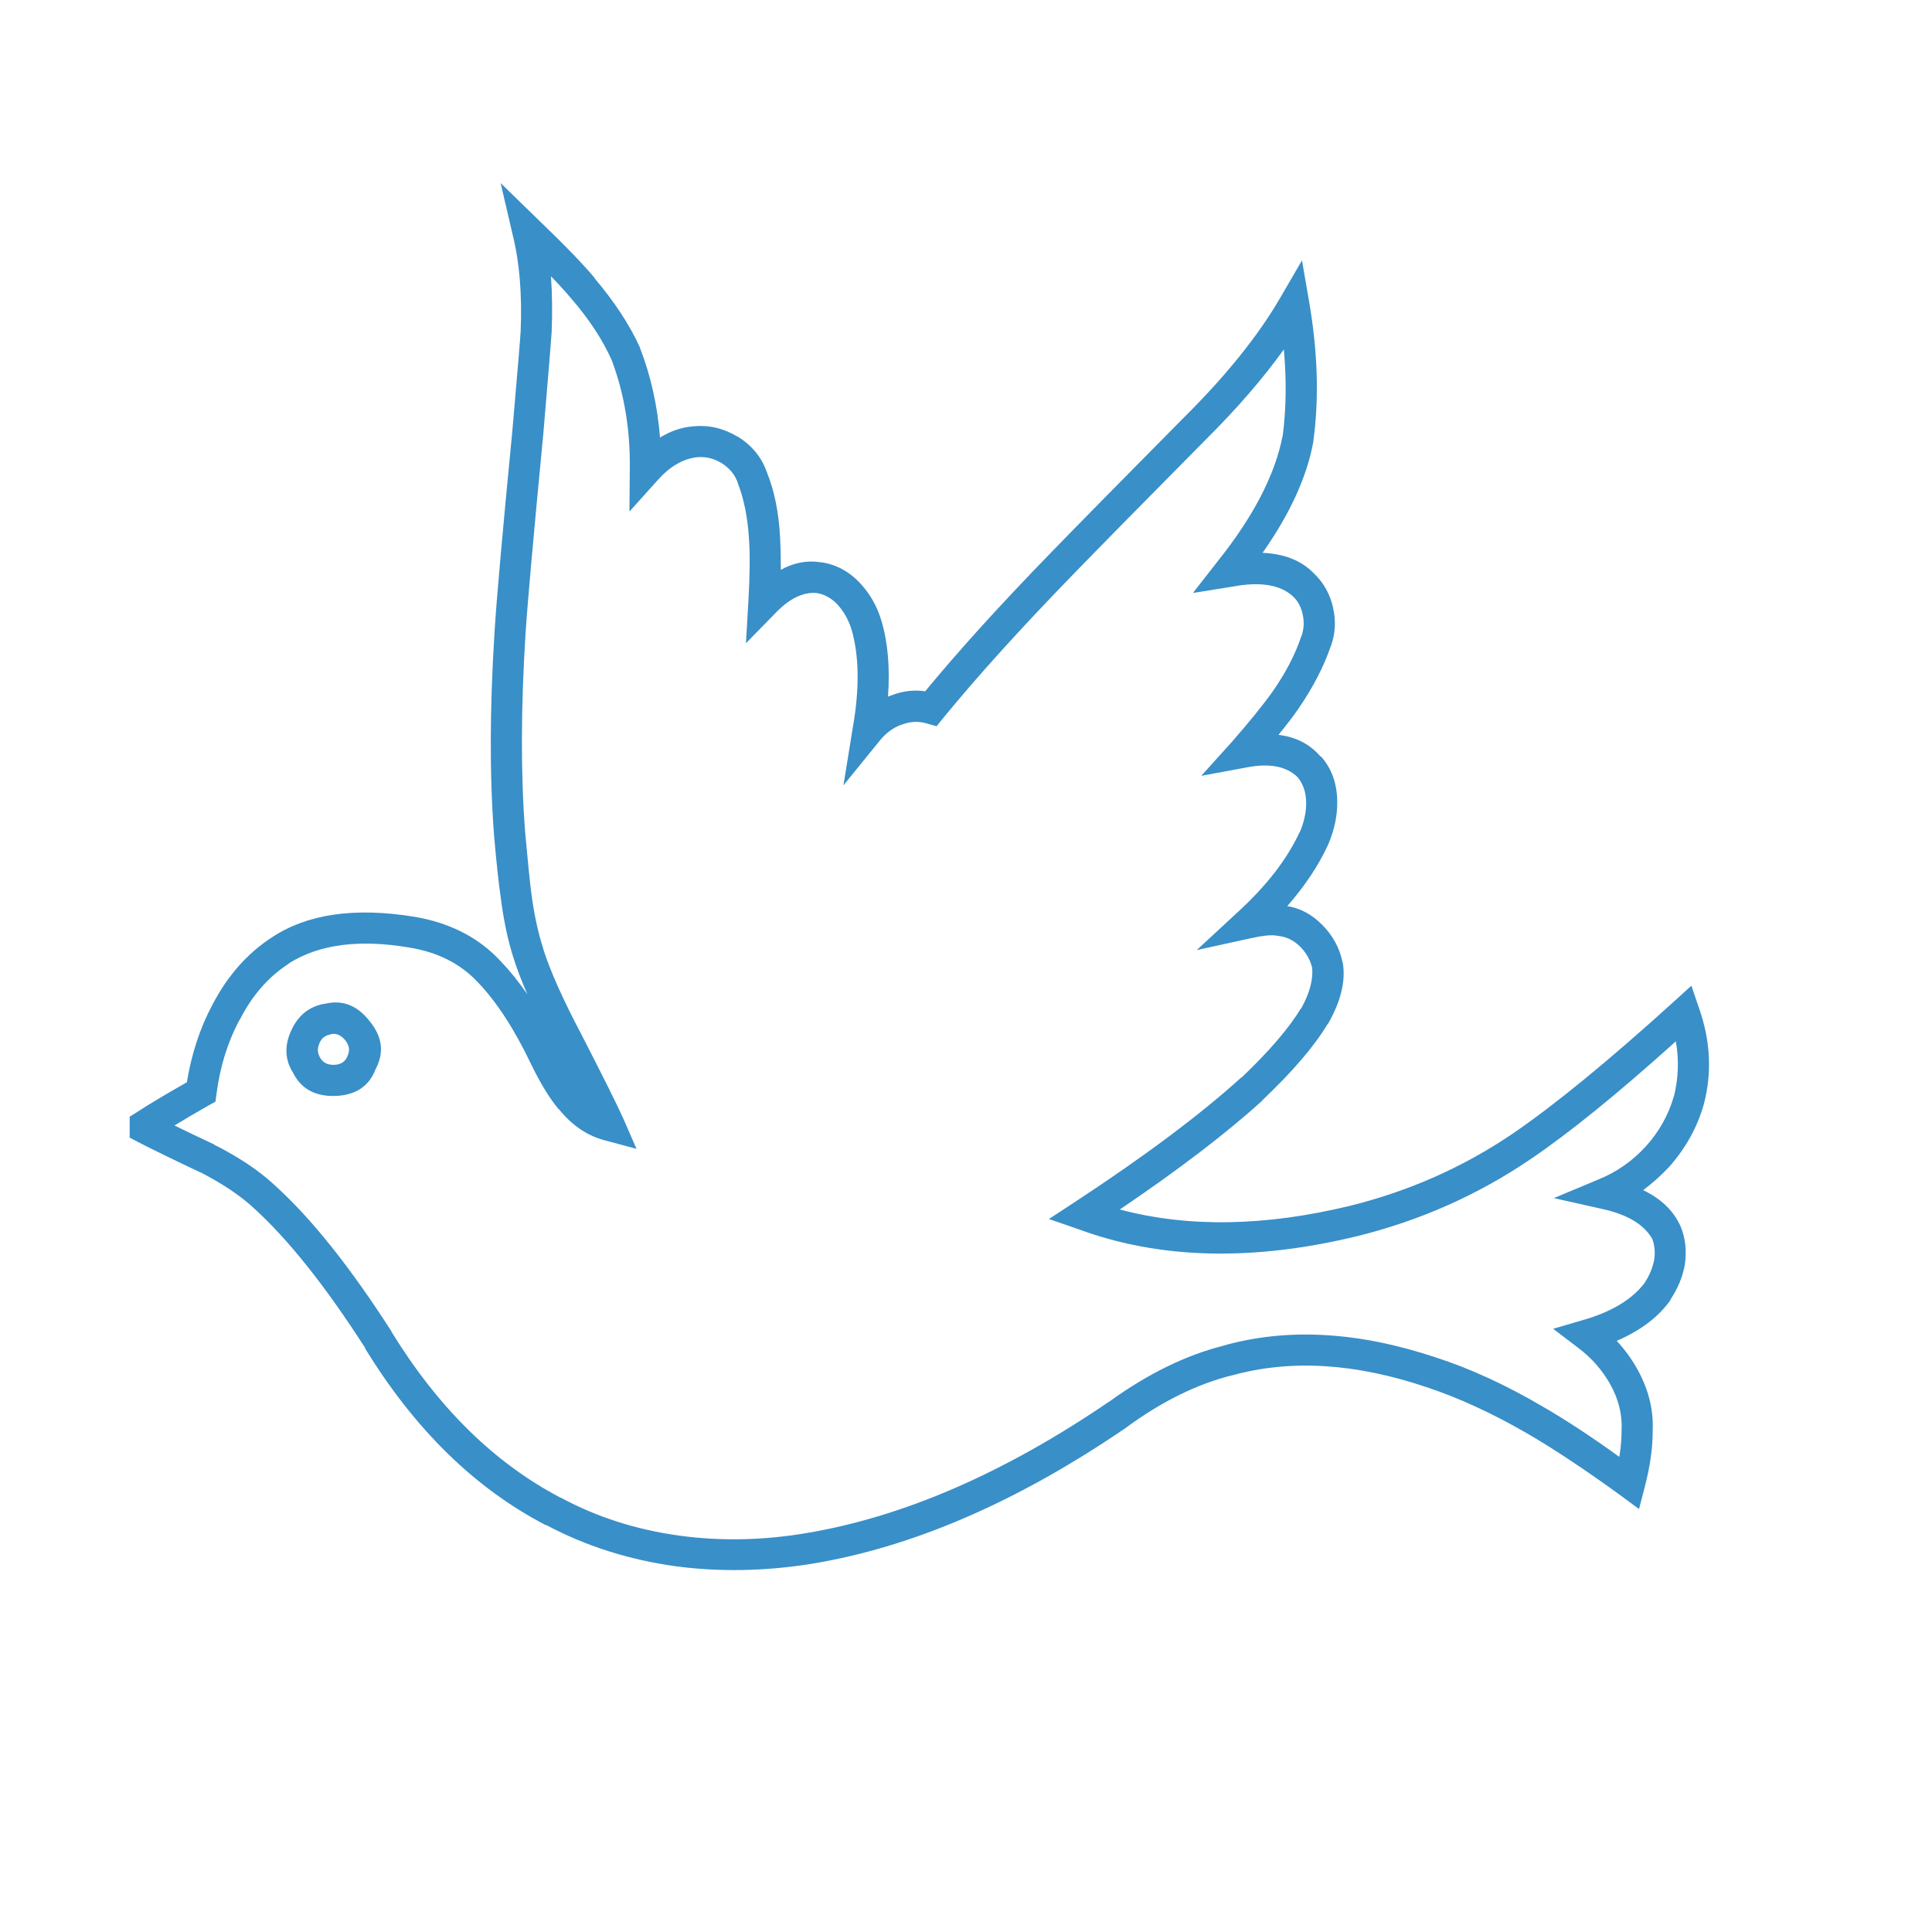 <?xml version="1.0" encoding="utf-8"?>
<!-- Generator: Adobe Illustrator 16.0.0, SVG Export Plug-In . SVG Version: 6.00 Build 0)  -->
<!DOCTYPE svg PUBLIC "-//W3C//DTD SVG 1.1//EN" "http://www.w3.org/Graphics/SVG/1.1/DTD/svg11.dtd">
<svg version="1.1" id="Layer_1" xmlns="http://www.w3.org/2000/svg" xmlns:xlink="http://www.w3.org/1999/xlink" x="0px" y="0px"
	 width="300px" height="300px" viewBox="0 0 300 300" enable-background="new 0 0 300 300" xml:space="preserve">
<g>
	<path fill-rule="evenodd" clip-rule="evenodd" fill="#398FC8" d="M50.444,155.872c2.702-0.663,5.01,0.224,6.925,2.657
		c2.004,2.434,2.326,4.92,0.966,7.461c-0.984,2.631-3.024,4.026-6.12,4.188h-0.081c-3.167,0.107-5.377-1.092-6.629-3.597
		c-1.288-2.04-1.369-4.259-0.242-6.656c1.056-2.272,2.747-3.624,5.073-4.053C50.373,155.872,50.408,155.872,50.444,155.872z
		 M51.438,160.568h-0.054l-0.107,0.08c-0.752,0.108-1.306,0.537-1.664,1.289v0.053c-0.34,0.717-0.34,1.405,0,2.068l0.134,0.241
		c0.43,0.733,1.154,1.083,2.174,1.046c0.966-0.035,1.628-0.447,1.986-1.234l0.135-0.348c0.304-0.752,0.161-1.495-0.43-2.229
		C52.985,160.748,52.26,160.426,51.438,160.568z M85.659,51.598c-0.036,0.75-0.465,5.985-1.288,15.701
		c-1.558,16.194-2.479,26.563-2.765,31.108c-0.734,11.613-0.751,21.91-0.054,30.893c0.394,4.384,0.707,7.479,0.939,9.287
		c0.43,3.328,1.056,6.244,1.879,8.75v0.08c1.109,3.436,3.05,7.784,5.824,13.044c3.489,6.781,5.708,11.237,6.656,13.367l1.986,4.563
		l-4.804-1.289c-2.792-0.698-5.225-2.344-7.301-4.938v0.054c-1.378-1.647-2.792-3.955-4.241-6.925
		c-2.595-5.458-5.359-9.716-8.294-12.776l-0.053-0.054c-2.702-2.862-6.254-4.643-10.656-5.34
		c-7.748-1.307-13.957-0.483-18.627,2.468h0.054c-3.185,2.04-5.735,4.939-7.649,8.696l-0.054,0.054
		c-1.843,3.419-3.042,7.265-3.596,11.541l-0.161,1.182l-1.02,0.563c-2.076,1.182-3.856,2.229-5.341,3.141
		c1.682,0.822,3.722,1.798,6.12,2.925l0.053,0.055c3.883,1.968,6.997,4.052,9.341,6.253c5.654,5.081,11.72,12.669,18.197,22.761
		v0.054c7.247,11.791,15.988,20.372,26.223,25.739h0.054c5.601,3.024,11.755,4.992,18.466,5.905
		c6.352,0.859,12.856,0.733,19.513-0.376c15.138-2.505,30.865-9.322,47.184-20.452l-0.053,0.054
		c5.994-4.349,11.952-7.266,17.876-8.75h-0.055c9.949-2.792,20.963-2.165,33.04,1.879c5.297,1.718,10.781,4.241,16.453,7.569
		c3.543,2.04,7.524,4.651,11.944,7.837c0.232-1.413,0.349-2.747,0.349-4v-0.134c0.125-2.415-0.456-4.786-1.745-7.112
		c-1.252-2.236-2.942-4.151-5.072-5.744l-3.812-2.898l4.59-1.342c4.51-1.288,7.739-3.247,9.69-5.878l-0.055,0.054
		c0.752-1.145,1.243-2.344,1.477-3.597c0.16-1.128,0.063-2.184-0.295-3.167l-0.055-0.054v-0.054
		c-1.341-2.237-3.954-3.767-7.837-4.59l-7.408-1.664l7.005-2.926c2.793-1.146,5.227-2.854,7.302-5.126
		c2.075-2.309,3.524-4.912,4.348-7.811v0.053c0.698-2.826,0.796-5.672,0.295-8.535c-9.019,8.125-16.569,14.244-22.652,18.359
		c-8.106,5.493-17.008,9.447-26.707,11.863c-16.301,3.973-30.767,3.623-43.4-1.047l-4.589-1.583l4.133-2.711
		c10.826-7.104,19.415-13.536,25.767-19.298h0.054c4.276-4.08,7.337-7.65,9.18-10.709v0.08c1.323-2.362,1.905-4.482,1.744-6.361
		c-0.304-1.252-0.93-2.353-1.879-3.302c-0.93-0.93-2.004-1.475-3.221-1.637l-0.376-0.053c-0.77-0.161-2.058-0.044-3.864,0.349
		l-8.589,1.879l6.469-5.986c4.437-4.079,7.613-8.204,9.527-12.373v0.081c0.698-1.646,1.029-3.221,0.994-4.724
		c-0.037-1.556-0.483-2.845-1.343-3.865c-1.771-1.699-4.438-2.191-7.998-1.476l-6.952,1.289l4.724-5.234
		c2.774-3.167,4.903-5.797,6.389-7.891c2.04-2.934,3.516-5.788,4.429-8.562l0.054-0.08c0.357-1.091,0.411-2.184,0.161-3.275
		c-0.233-1.181-0.761-2.147-1.584-2.898c-1.985-1.753-5.081-2.237-9.286-1.449l-6.174,0.993l3.812-4.885
		c5.583-6.978,8.955-13.491,10.118-19.539v0.134c0.556-4.276,0.617-8.785,0.188-13.527c-3.257,4.544-7.354,9.269-12.293,14.171
		c-9.286,9.376-16.229,16.436-20.828,21.177c-7.944,8.195-14.547,15.504-19.808,21.928l-0.993,1.236l-1.61-0.457
		c-1.253-0.358-2.523-0.286-3.812,0.215h-0.054c-1.288,0.482-2.389,1.288-3.302,2.416l-5.689,7.005l1.449-8.939
		c1.074-6.083,1.002-11.201-0.215-15.352c-0.482-1.486-1.208-2.756-2.174-3.812c-0.983-1.02-2.085-1.61-3.302-1.771h0.055
		c-2.111-0.161-4.251,0.895-6.415,3.167l-4.537,4.644l0.376-6.416c0.233-4.08,0.269-7.273,0.108-9.582v-0.054
		c-0.197-3.417-0.787-6.378-1.772-8.884v-0.054c-0.465-1.252-1.306-2.254-2.523-3.005c-1.216-0.734-2.514-1.03-3.891-0.886
		c-2.184,0.286-4.215,1.503-6.093,3.65l-4.295,4.777l0.054-6.361c0.107-6.191-0.832-11.917-2.818-17.178
		c-1.414-3.167-3.517-6.361-6.308-9.582c-0.823-0.984-1.861-2.12-3.114-3.409C85.748,45.567,85.784,48.467,85.659,51.598z
		 M77.741,28.435l5.932,5.771c3.99,3.829,6.889,6.826,8.696,8.991h-0.054c3.095,3.65,5.448,7.238,7.059,10.763v0.054
		c1.682,4.348,2.72,8.992,3.114,13.93c1.646-1.02,3.374-1.602,5.18-1.745c2.399-0.232,4.67,0.295,6.818,1.583h0.053
		c2.201,1.378,3.694,3.177,4.482,5.395c0,0.054,0.018,0.098,0.054,0.134c1.181,2.898,1.87,6.326,2.066,10.28
		c0.072,1.341,0.108,2.97,0.108,4.885c2.003-1.091,4.025-1.486,6.065-1.181h0.054c2.344,0.286,4.402,1.369,6.173,3.247
		c1.521,1.61,2.622,3.535,3.302,5.771c1.02,3.364,1.369,7.318,1.047,11.863c0.125-0.071,0.269-0.125,0.43-0.16
		c1.789-0.716,3.569-0.94,5.341-0.672c5.135-6.227,11.505-13.259,19.11-21.096c4.634-4.778,11.595-11.854,20.881-21.23
		c6.657-6.585,11.712-12.856,15.165-18.815l3.355-5.771l1.127,6.522c1.324,7.766,1.539,14.923,0.645,21.472v0.108
		c-0.984,5.458-3.614,11.229-7.892,17.311c3.382,0.144,6.03,1.2,7.944,3.168l0.055,0.053c1.484,1.414,2.469,3.176,2.952,5.288v0.054
		c0.465,2.004,0.349,3.99-0.35,5.958v-0.053c-1.073,3.167-2.764,6.432-5.072,9.797c-0.823,1.181-1.843,2.514-3.06,3.999
		c2.702,0.322,4.876,1.44,6.521,3.355h0.081c1.646,1.843,2.487,4.161,2.522,6.951v0.054c0.037,2.165-0.438,4.402-1.422,6.71
		c-1.449,3.167-3.561,6.343-6.334,9.528c1.985,0.304,3.784,1.261,5.394,2.872c1.683,1.683,2.747,3.642,3.194,5.878l0.054,0.081
		v0.107c0.431,2.791-0.357,5.932-2.362,9.421h-0.053c-2.004,3.363-5.359,7.281-10.065,11.756v0.053
		c-5.671,5.136-13.063,10.781-22.169,16.937c10.627,2.827,22.572,2.631,35.831-0.591c9.126-2.272,17.509-5.994,25.148-11.165
		c6.55-4.474,14.906-11.317,25.069-20.532l2.711-2.47l1.153,3.408c1.808,5.063,2.067,10.065,0.78,15.004
		c-1.021,3.597-2.827,6.854-5.423,9.77c-1.253,1.324-2.586,2.514-4,3.569c2.721,1.307,4.626,3.114,5.718,5.423l0.054,0.107
		c0.787,1.843,1.02,3.864,0.698,6.065c-0.341,1.879-1.082,3.677-2.229,5.395v0.081c-1.843,2.612-4.625,4.724-8.347,6.335
		c1.253,1.341,2.325,2.817,3.221,4.428c1.735,3.131,2.522,6.326,2.361,9.581c0,0.037,0,0.072,0,0.108
		c0,2.595-0.412,5.457-1.234,8.589l-0.886,3.408l-2.871-2.119c-5.494-3.991-10.334-7.203-14.521-9.637
		c-5.422-3.131-10.619-5.521-15.594-7.166c-11.059-3.74-21.132-4.349-30.223-1.825h-0.054c-5.386,1.359-10.798,4.025-16.237,7.998
		l-0.054,0.055c-16.946,11.594-33.318,18.672-49.118,21.229c-7.175,1.127-14.153,1.244-20.935,0.35
		c-7.301-1.021-14.002-3.158-20.104-6.415v0.053c-11.022-5.707-20.398-14.878-28.129-27.51h0.054
		c-6.191-9.646-11.971-16.901-17.339-21.768l-0.054-0.054c-2.04-1.879-4.769-3.704-8.186-5.476h-0.054
		c-4.312-2.039-7.524-3.605-9.636-4.697l-1.315-0.697v-3.248l1.127-0.698c1.736-1.145,4.322-2.692,7.757-4.644
		c0.715-4.401,2.031-8.4,3.945-11.997c2.362-4.545,5.458-8.052,9.287-10.521c5.458-3.614,12.794-4.679,22.009-3.194
		c5.529,0.913,9.994,3.185,13.394,6.817c1.449,1.503,2.863,3.248,4.241,5.235c-0.895-2.041-1.602-3.883-2.121-5.529
		c-0.895-2.738-1.575-5.951-2.04-9.637v-0.054c-0.286-1.842-0.626-5.001-1.02-9.474v-0.055c-0.698-9.144-0.671-19.655,0.081-31.537
		c0.268-4.581,1.19-14.985,2.765-31.215c0.823-9.483,1.252-14.637,1.288-15.459v-0.054c0.233-5.69-0.179-10.655-1.235-14.896
		L77.741,28.435z"/>
</g>
</svg>
